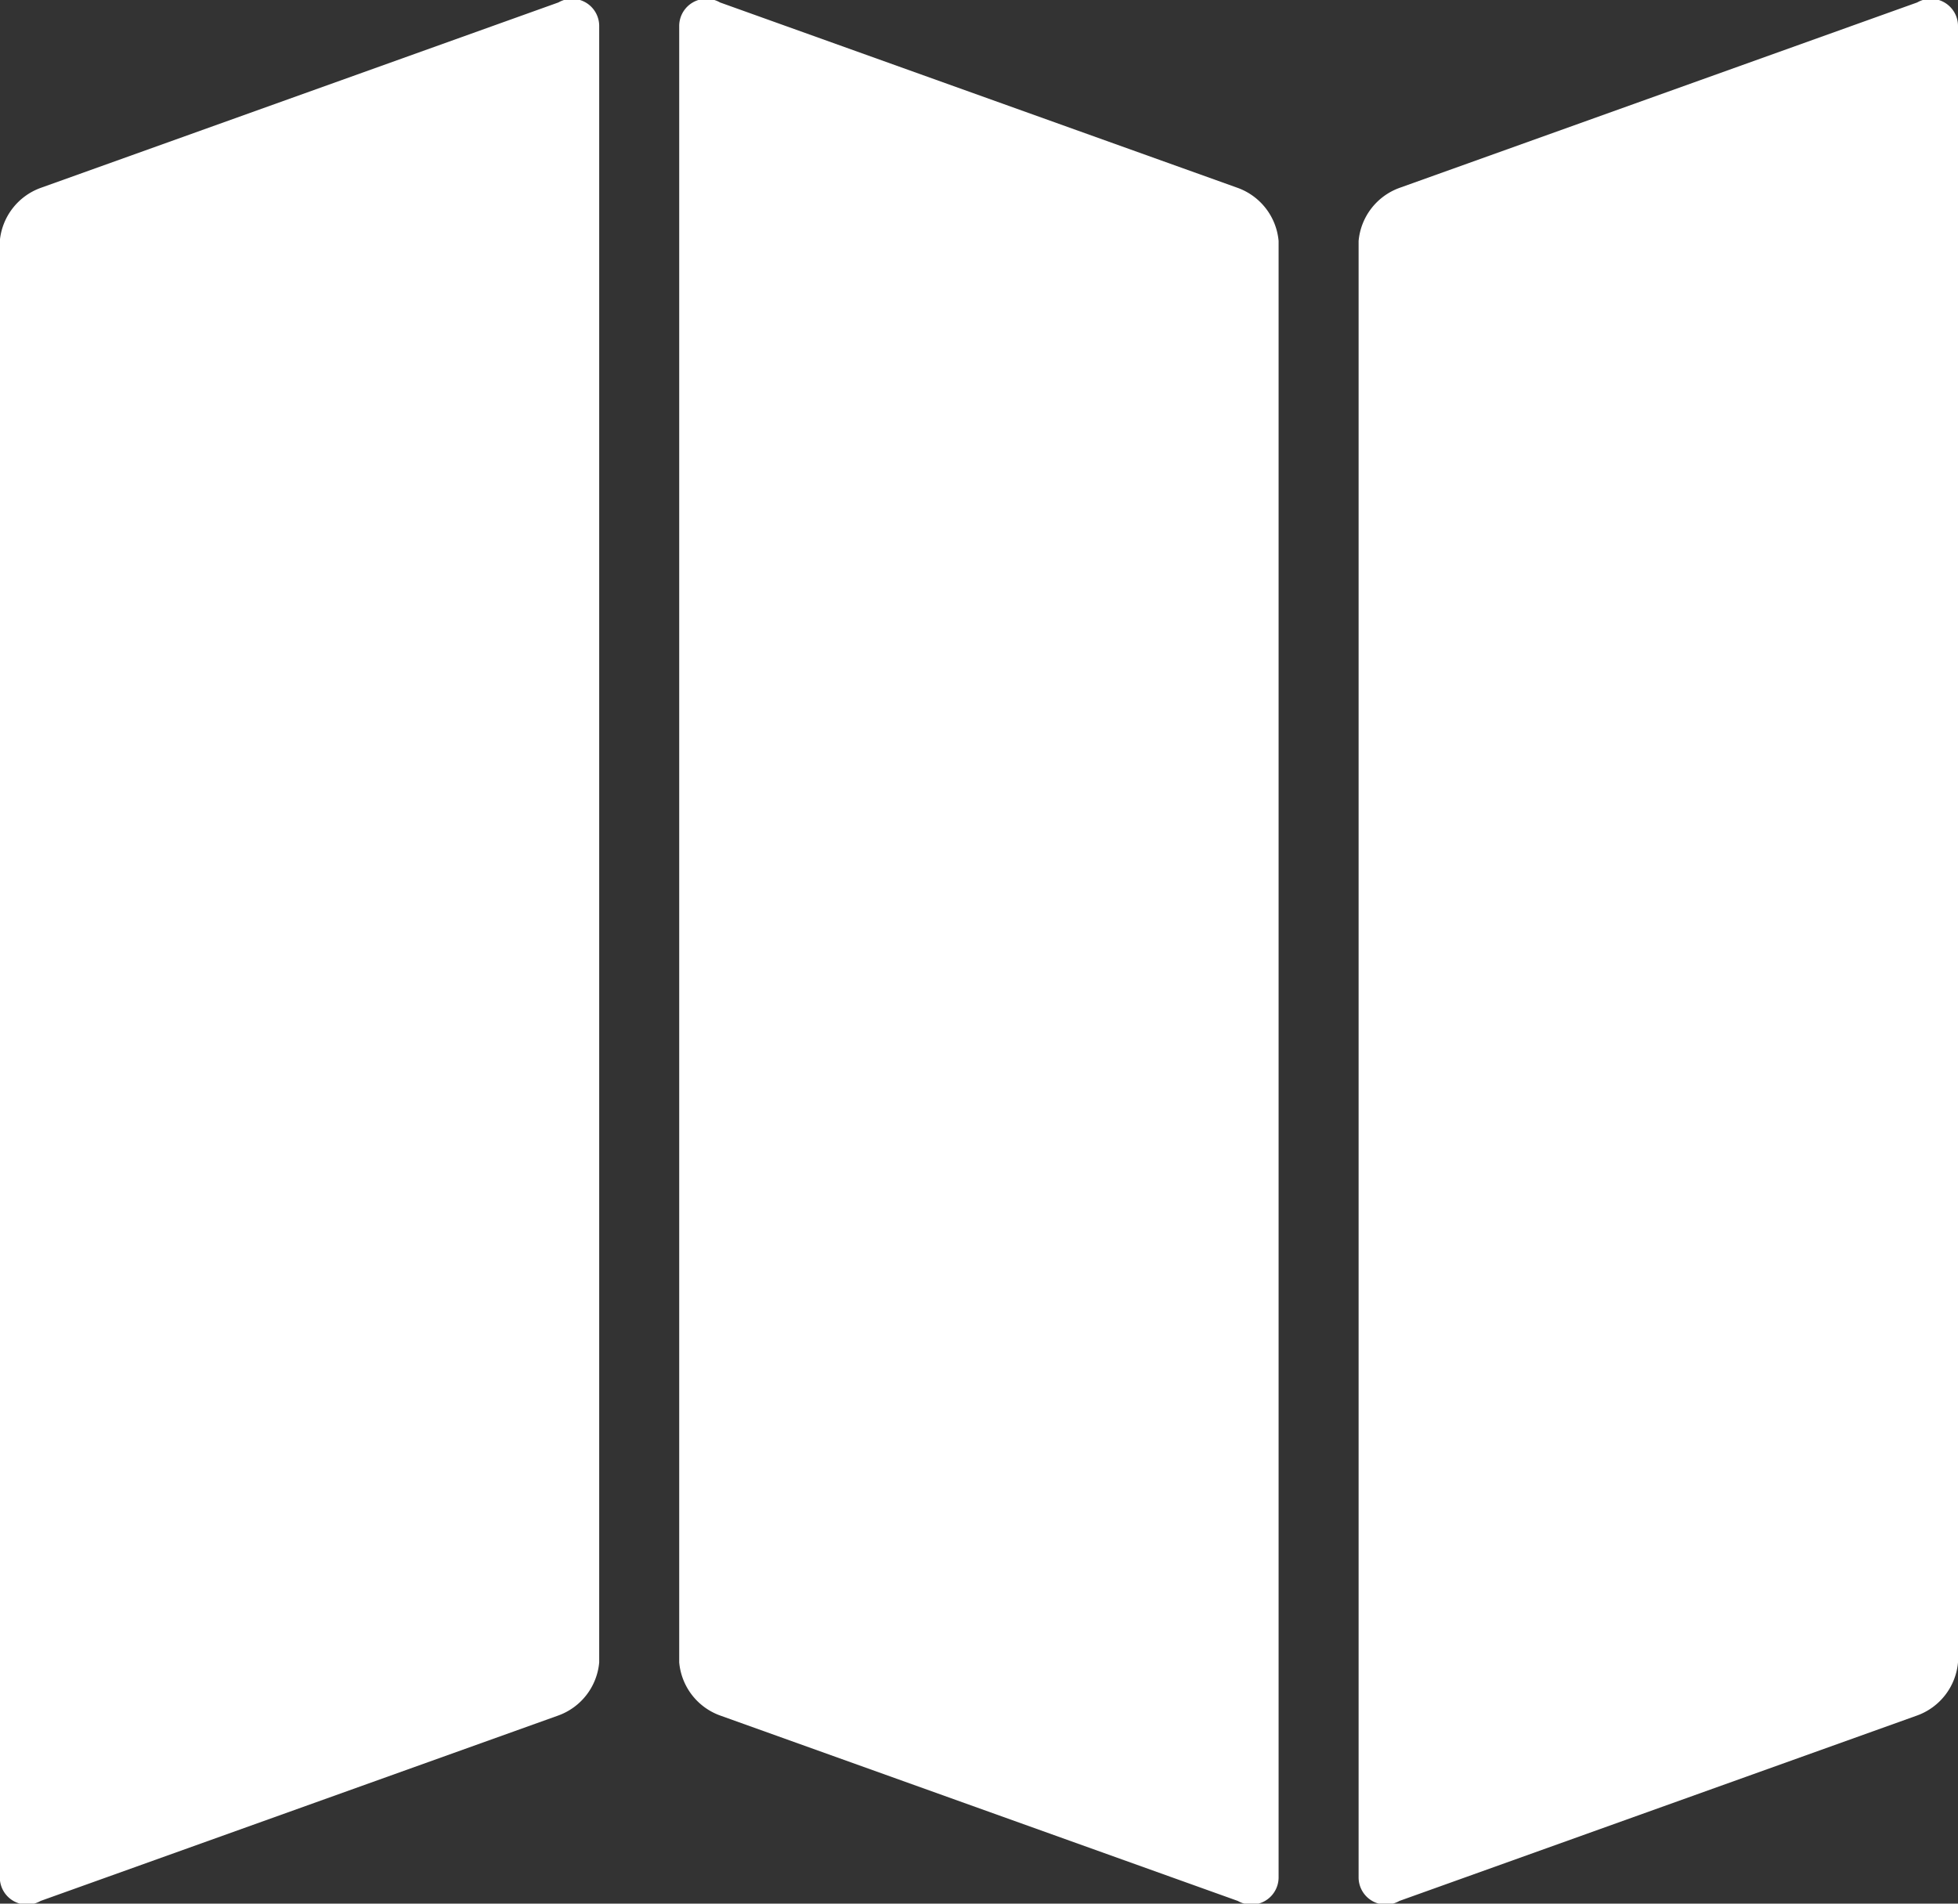 <svg xmlns="http://www.w3.org/2000/svg" width="72" height="70" viewBox="0 0 72 70">
  <rect x="0" y="0" width="72" height="70" fill="#333333" stroke="none"/>
  <defs>
    <style>
      .cls-1 {
        fill: #fff;
        fill-rule: evenodd;
      }
    </style>
  </defs>
  <path id="Forma_1" data-name="Forma 1" class="cls-1" d="M800.034,1529.26a2.292,2.292,0,0,1-1.5,1.95l-19.041,6.82a1,1,0,0,1-1.5-.88v-60.16a2.293,2.293,0,0,1,1.5-1.95l19.041-6.82a1,1,0,0,1,1.5.88v60.16Zm24.983,7.89a1,1,0,0,1-1.5.88l-19.041-6.82a2.293,2.293,0,0,1-1.5-1.95V1469.1a1,1,0,0,1,1.5-.88l19.041,6.82a2.294,2.294,0,0,1,1.5,1.95v60.16ZM850,1529.26a2.292,2.292,0,0,1-1.5,1.95l-19.041,6.82a1,1,0,0,1-1.5-.88v-60.16a2.293,2.293,0,0,1,1.5-1.95l19.041-6.82a1,1,0,0,1,1.5.88v60.16Z" transform="translate(-778 -1468.13)"/>
</svg>
